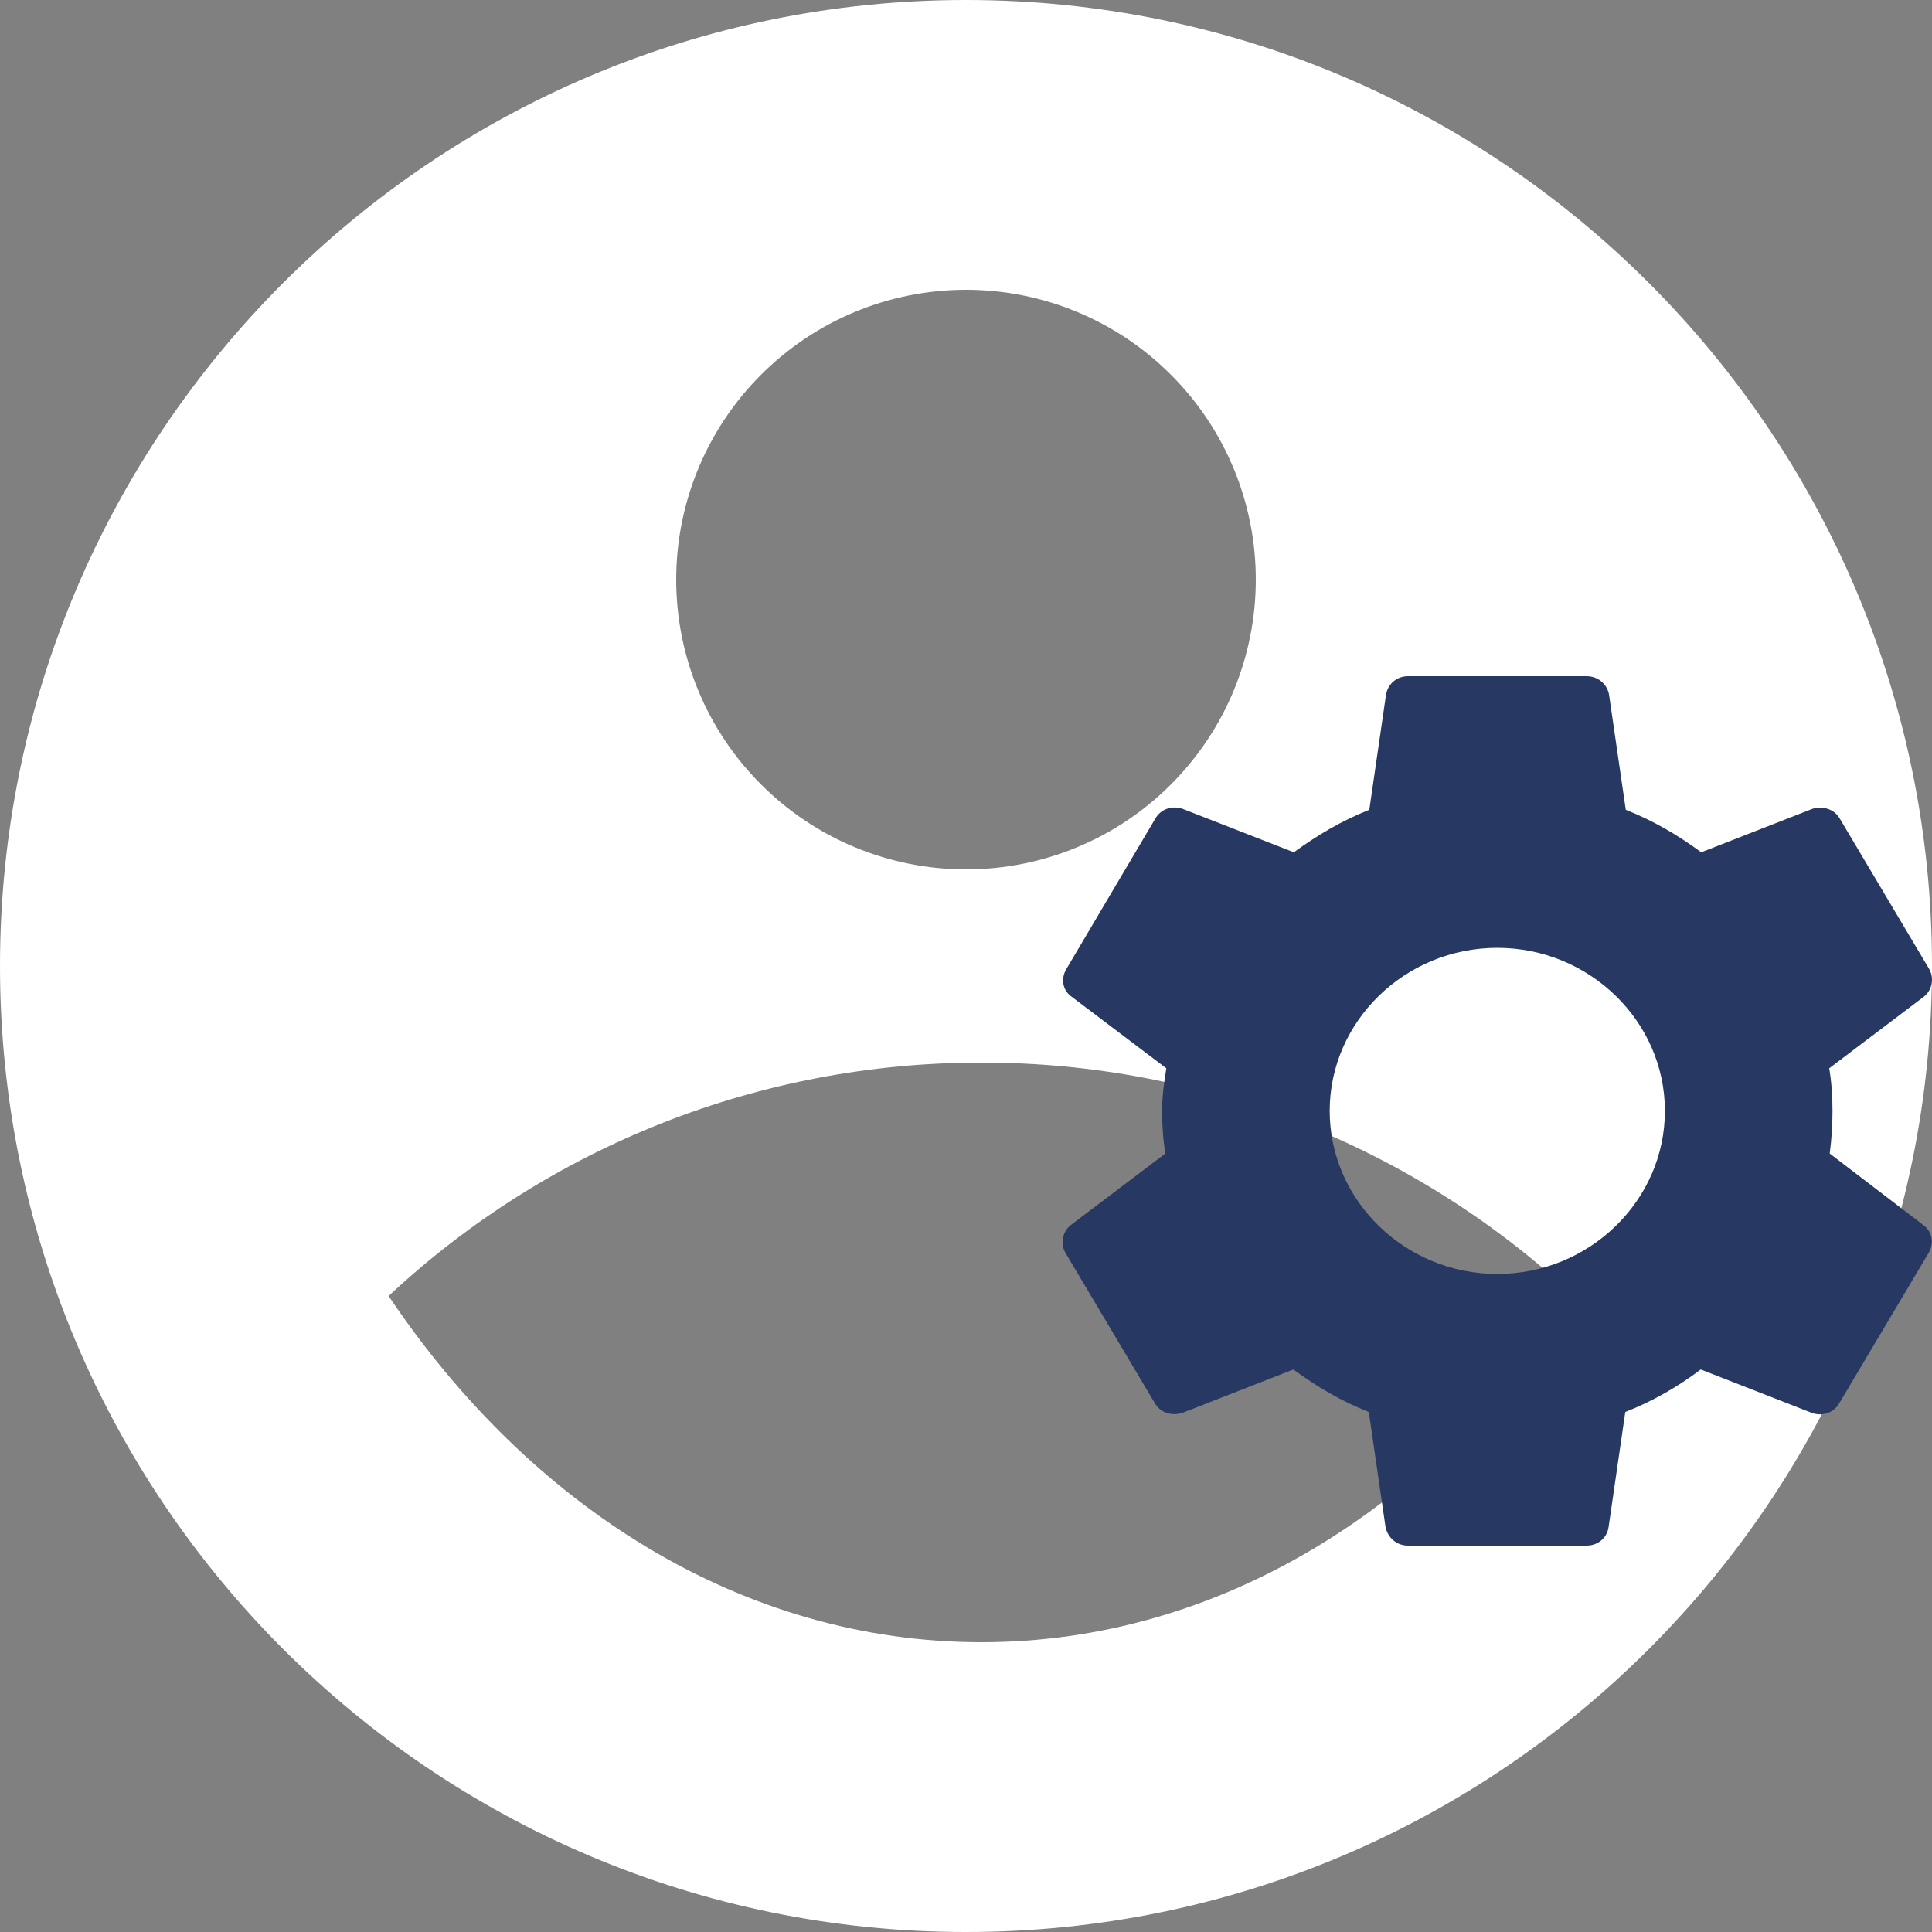 <svg width="20" height="20" viewBox="0 0 20 20" fill="none" xmlns="http://www.w3.org/2000/svg">
<rect x="0" y="0" width="20" height="20" fill="#808080" stroke="none"/>
<path d="M10 0C15.52 0 20 4.48 20 10C20 15.52 15.52 20 10 20C4.48 20 0 15.52 0 10C0 4.48 4.48 0 10 0ZM4.023 13.416C5.491 15.606 7.695 17 10.16 17C12.624 17 14.829 15.607 16.296 13.416C14.632 11.861 12.438 10.997 10.16 11C7.882 10.997 5.688 11.86 4.023 13.416ZM10 9C10.796 9 11.559 8.684 12.121 8.121C12.684 7.559 13 6.796 13 6C13 5.204 12.684 4.441 12.121 3.879C11.559 3.316 10.796 3 10 3C9.204 3 8.441 3.316 7.879 3.879C7.316 4.441 7 5.204 7 6C7 6.796 7.316 7.559 7.879 8.121C8.441 8.684 9.204 9 10 9Z" fill="white"/>
<path d="M18.941 11.941C18.96 11.8 18.97 11.655 18.97 11.5C18.97 11.35 18.96 11.2 18.936 11.059L19.914 10.319C20.001 10.253 20.025 10.127 19.972 10.033L19.047 8.477C18.989 8.373 18.869 8.341 18.762 8.373L17.611 8.823C17.37 8.645 17.114 8.495 16.83 8.383L16.657 7.192C16.637 7.08 16.541 7 16.425 7H14.575C14.459 7 14.367 7.08 14.348 7.192L14.175 8.383C13.89 8.495 13.63 8.65 13.394 8.823L12.242 8.373C12.136 8.336 12.016 8.373 11.958 8.477L11.038 10.033C10.98 10.131 10.999 10.253 11.095 10.319L12.074 11.059C12.05 11.2 12.03 11.355 12.03 11.5C12.03 11.645 12.04 11.8 12.064 11.941L11.086 12.681C10.999 12.747 10.975 12.873 11.028 12.967L11.953 14.523C12.011 14.627 12.132 14.659 12.238 14.627L13.389 14.177C13.63 14.355 13.886 14.505 14.17 14.617L14.343 15.808C14.367 15.92 14.459 16 14.575 16H16.425C16.541 16 16.637 15.92 16.652 15.808L16.825 14.617C17.11 14.505 17.37 14.355 17.606 14.177L18.758 14.627C18.864 14.664 18.984 14.627 19.042 14.523L19.967 12.967C20.025 12.864 20.001 12.747 19.909 12.681L18.941 11.941ZM15.5 13.188C14.546 13.188 13.765 12.428 13.765 11.5C13.765 10.572 14.546 9.812 15.5 9.812C16.454 9.812 17.235 10.572 17.235 11.5C17.235 12.428 16.454 13.188 15.5 13.188Z" fill="#273862"/>
</svg>
